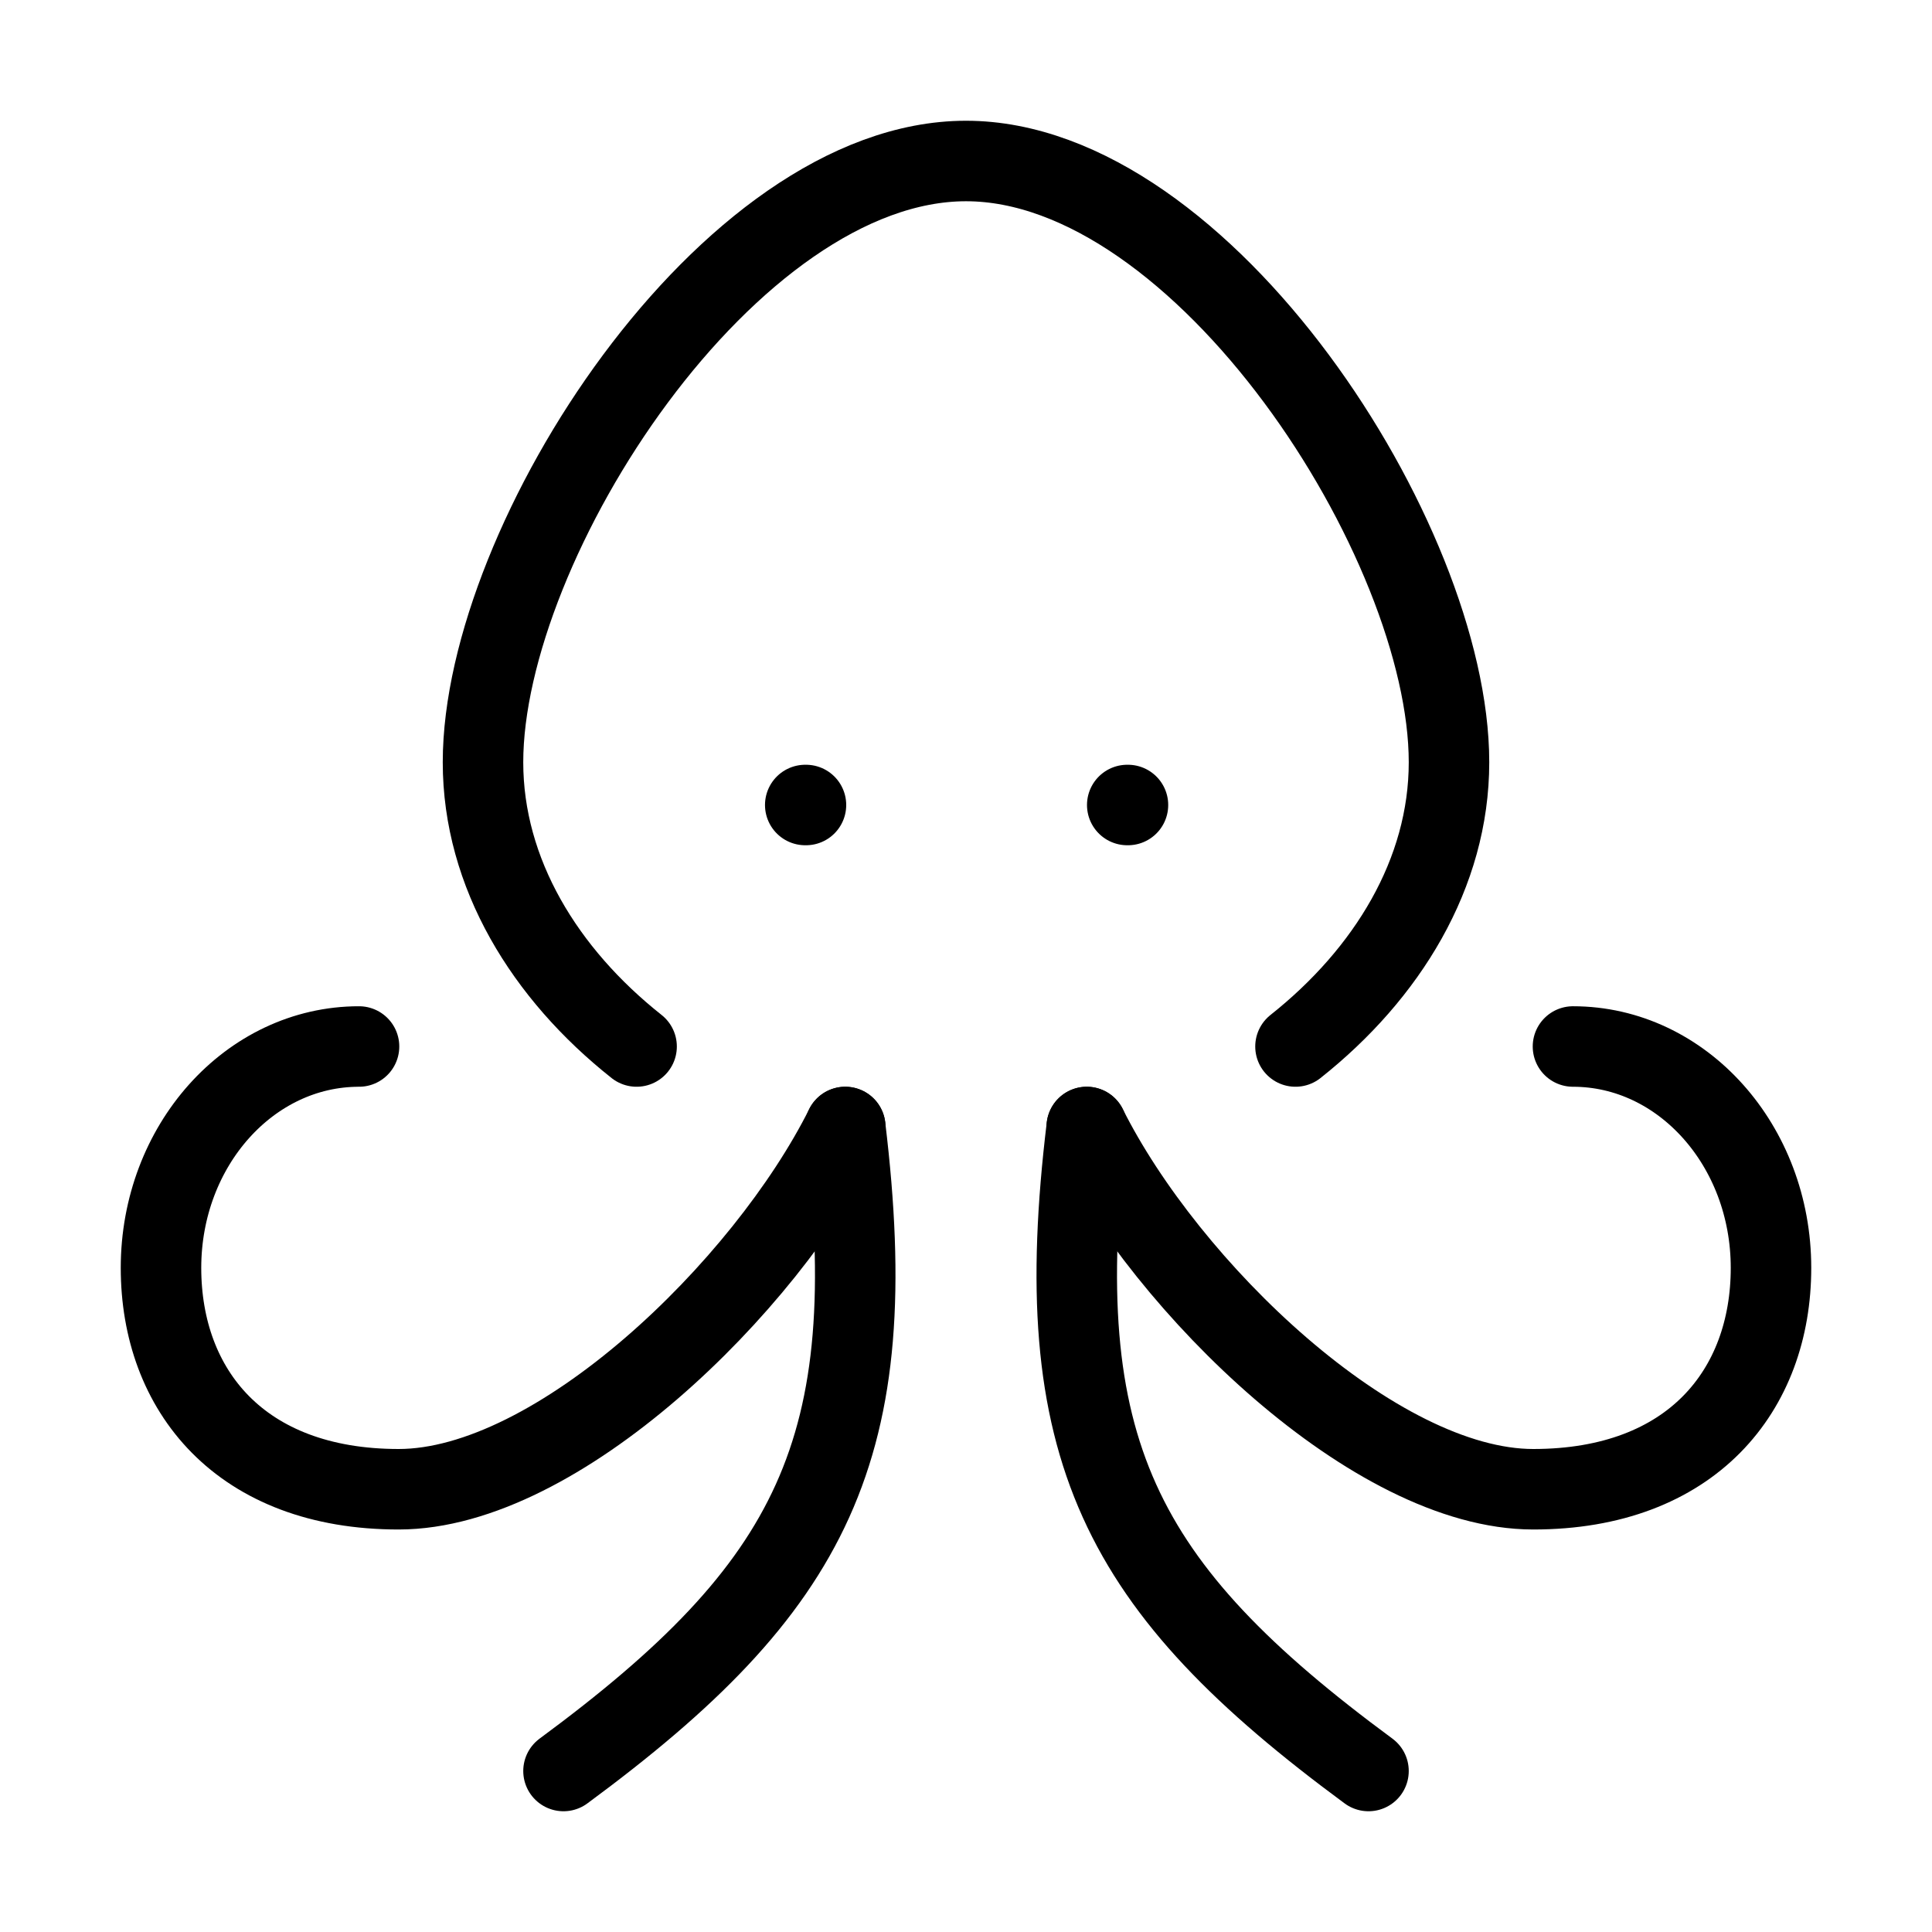<svg xmlns="http://www.w3.org/2000/svg" viewBox="0 0 24 24" fill="none" stroke="currentColor" stroke-linecap="round" stroke-linejoin="round">
  <path d="M16.093 13C17.231 12.098 18 10.849 18 9.469C18 6.719 14.945 2 12 2C9.054 2 6 6.719 6 9.469C6 10.849 6.769 12.098 7.908 13" stroke="currentColor" key="k0" />
  <path d="M14.012 10L14.003 10" stroke="currentColor" key="k1" />
  <path d="M10.012 10L10.003 10" stroke="currentColor" key="k2" />
  <path d="M13.5 14C13.016 18 13.9 19.714 17 22M10.5 14C10.984 18 10.1 19.714 7 22" stroke="currentColor" key="k3" />
  <path d="M13.5 14C14.5 16 17.079 18.5 19.047 18.5C21.016 18.5 22 17.269 22 15.75C22 14.231 20.898 13 19.54 13M10.5 14C9.5 16 6.921 18.5 4.952 18.5C2.984 18.5 2 17.269 2 15.75C2 14.231 3.102 13 4.46 13" stroke="currentColor" key="k4" />
</svg>